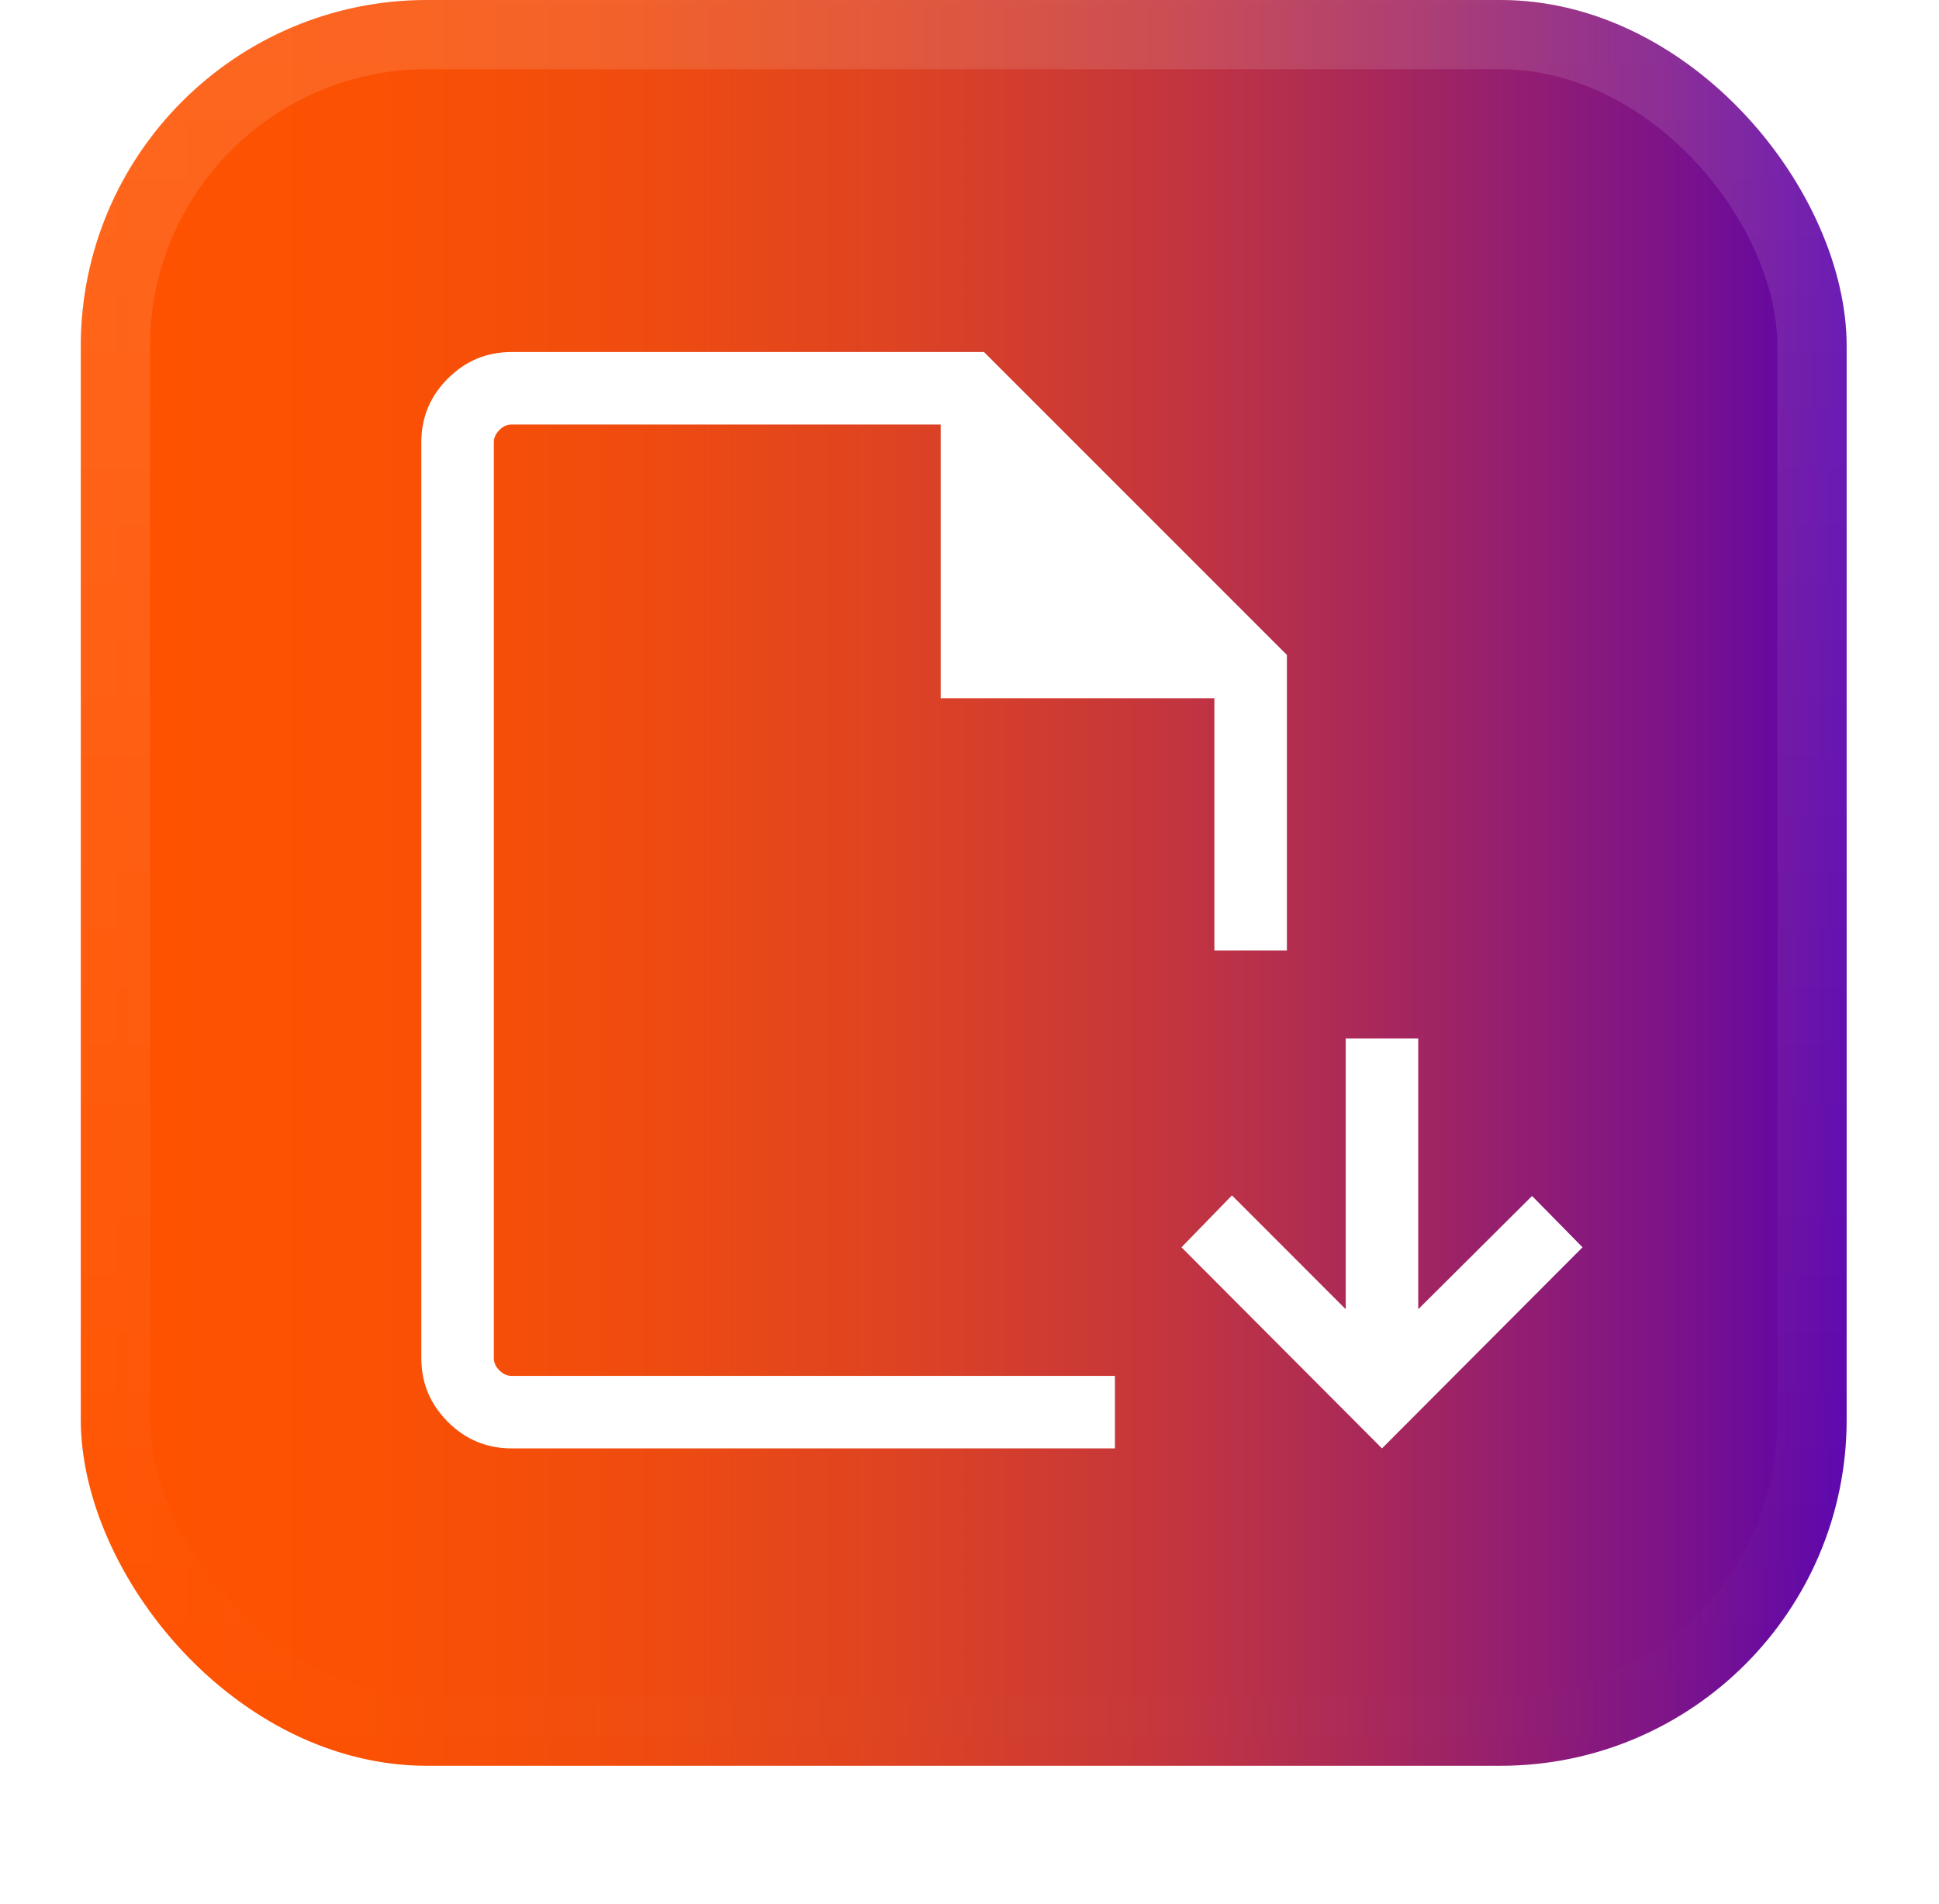 <svg width="56" height="55" viewBox="0 0 56 55" fill="none" xmlns="http://www.w3.org/2000/svg">
<g filter="url(#filter0_dii_565_3245)">
<rect x="2.333" y="1" width="51" height="51" rx="10" fill="url(#paint0_linear_565_3245)"/>
<rect x="3.333" y="2" width="49" height="49" rx="9" stroke="url(#paint1_linear_565_3245)" stroke-width="2"/>
<path d="M14.775 42.833C14.058 42.833 13.445 42.578 12.934 42.067C12.423 41.556 12.168 40.943 12.168 40.226V13.774C12.168 13.057 12.423 12.444 12.934 11.933C13.445 11.422 14.058 11.167 14.775 11.167H28.418L37.167 19.917V28.452H35.073V21.167H27.168V13.261H14.775C14.646 13.261 14.529 13.314 14.422 13.421C14.315 13.528 14.262 13.645 14.262 13.774V40.226C14.262 40.355 14.315 40.472 14.422 40.579C14.529 40.686 14.646 40.739 14.775 40.739H32.2V42.833H14.775ZM39.913 42.833L34.122 37.025L35.58 35.526L38.866 38.814V30.994H40.96V38.814L44.247 35.542L45.705 37.025L39.913 42.833Z" fill="white"/>
</g>
<defs>
<filter id="filter0_dii_565_3245" x="0.333" y="0" width="55" height="55" filterUnits="userSpaceOnUse" color-interpolation-filters="sRGB">
<feFlood flood-opacity="0" result="BackgroundImageFix"/>
<feColorMatrix in="SourceAlpha" type="matrix" values="0 0 0 0 0 0 0 0 0 0 0 0 0 0 0 0 0 0 127 0" result="hardAlpha"/>
<feOffset dy="1"/>
<feGaussianBlur stdDeviation="1"/>
<feComposite in2="hardAlpha" operator="out"/>
<feColorMatrix type="matrix" values="0 0 0 0 0.063 0 0 0 0 0.094 0 0 0 0 0.157 0 0 0 0.05 0"/>
<feBlend mode="normal" in2="BackgroundImageFix" result="effect1_dropShadow_565_3245"/>
<feBlend mode="normal" in="SourceGraphic" in2="effect1_dropShadow_565_3245" result="shape"/>
<feColorMatrix in="SourceAlpha" type="matrix" values="0 0 0 0 0 0 0 0 0 0 0 0 0 0 0 0 0 0 127 0" result="hardAlpha"/>
<feOffset dy="-2"/>
<feComposite in2="hardAlpha" operator="arithmetic" k2="-1" k3="1"/>
<feColorMatrix type="matrix" values="0 0 0 0 0.063 0 0 0 0 0.094 0 0 0 0 0.157 0 0 0 0.05 0"/>
<feBlend mode="normal" in2="shape" result="effect2_innerShadow_565_3245"/>
<feColorMatrix in="SourceAlpha" type="matrix" values="0 0 0 0 0 0 0 0 0 0 0 0 0 0 0 0 0 0 127 0" result="hardAlpha"/>
<feMorphology radius="1" operator="erode" in="SourceAlpha" result="effect3_innerShadow_565_3245"/>
<feOffset/>
<feComposite in2="hardAlpha" operator="arithmetic" k2="-1" k3="1"/>
<feColorMatrix type="matrix" values="0 0 0 0 0.063 0 0 0 0 0.094 0 0 0 0 0.157 0 0 0 0.18 0"/>
<feBlend mode="normal" in2="effect2_innerShadow_565_3245" result="effect3_innerShadow_565_3245"/>
</filter>
<linearGradient id="paint0_linear_565_3245" x1="2.333" y1="26.5" x2="53.334" y2="26.5" gradientUnits="userSpaceOnUse">
<stop stop-color="#FF5300"/>
<stop offset="0.16" stop-color="#FB5103"/>
<stop offset="0.31" stop-color="#F04C0F"/>
<stop offset="0.46" stop-color="#DE4322"/>
<stop offset="0.61" stop-color="#C5363C"/>
<stop offset="0.75" stop-color="#A4265F"/>
<stop offset="0.9" stop-color="#7C1389"/>
<stop offset="1" stop-color="#5B03AD"/>
</linearGradient>
<linearGradient id="paint1_linear_565_3245" x1="27.834" y1="1" x2="27.834" y2="52" gradientUnits="userSpaceOnUse">
<stop stop-color="white" stop-opacity="0.12"/>
<stop offset="1" stop-color="white" stop-opacity="0"/>
</linearGradient>
</defs>
</svg>
